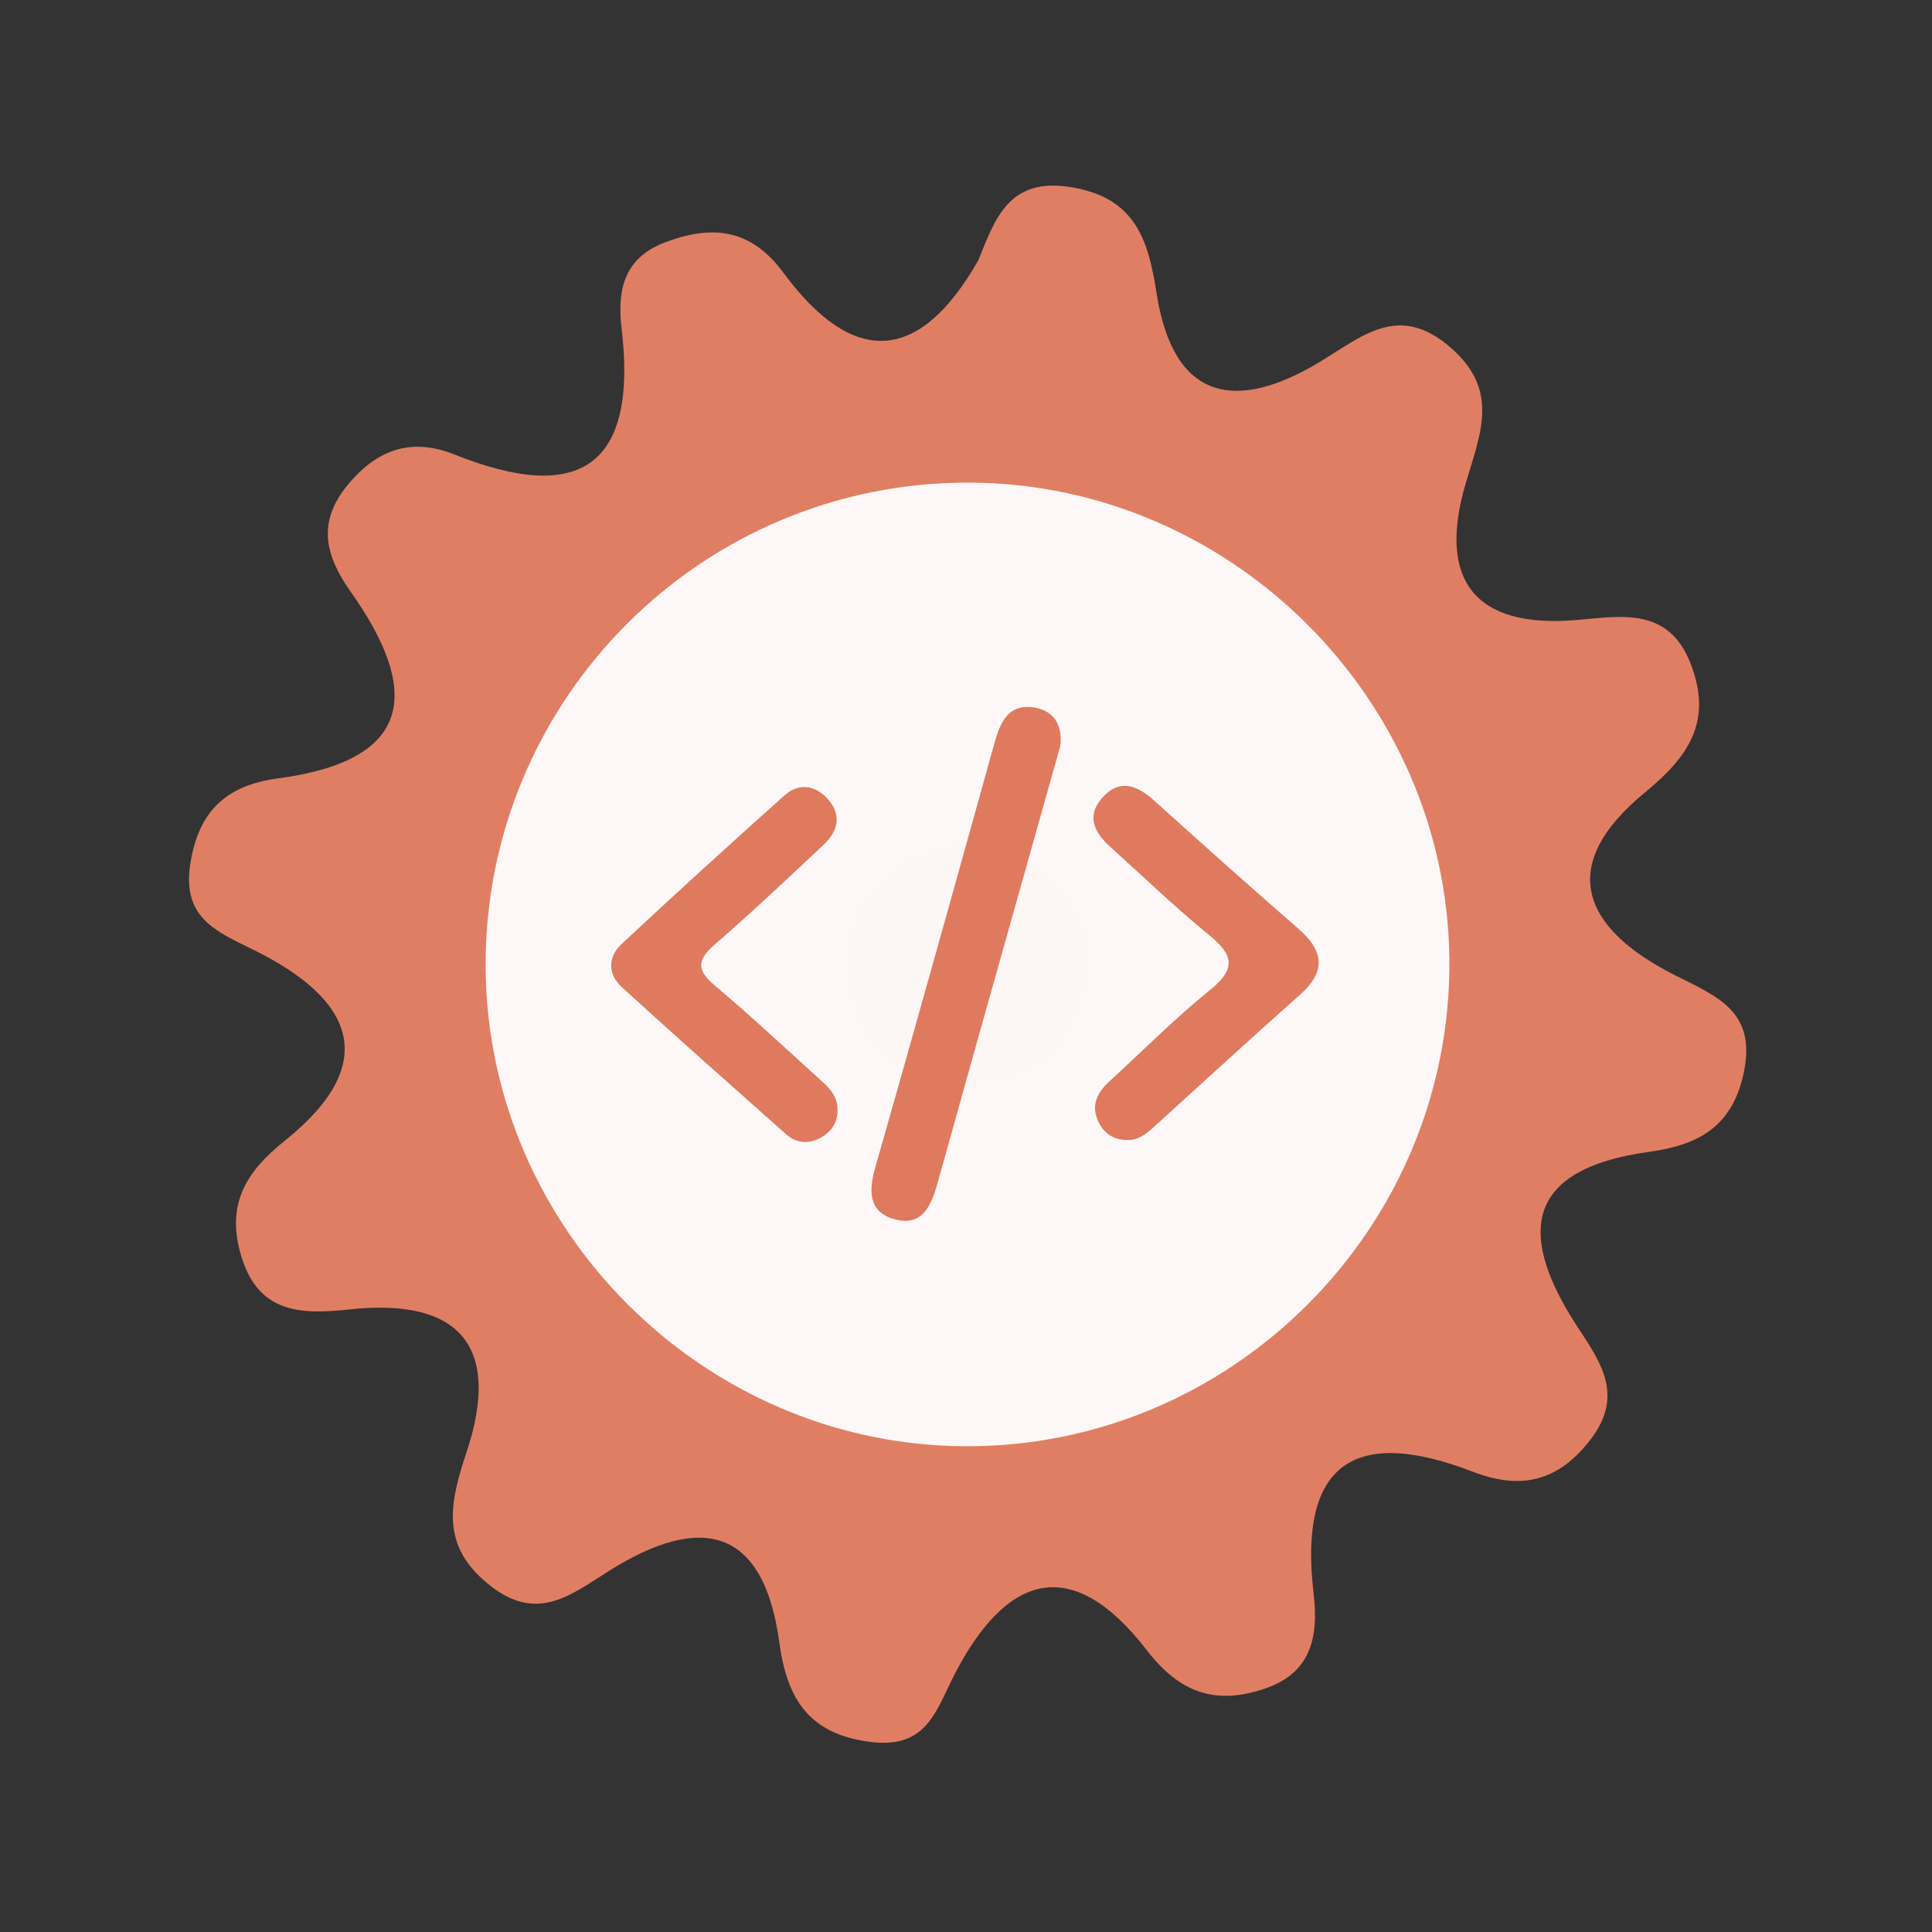 <?xml version="1.0" encoding="utf-8"?>
<!-- Generator: Adobe Illustrator 26.0.1, SVG Export Plug-In . SVG Version: 6.00 Build 0)  -->
<svg version="1.1" id="Calque_1" xmlns="http://www.w3.org/2000/svg" xmlns:xlink="http://www.w3.org/1999/xlink" x="0px" y="0px"
	 viewBox="0 0 400 400" style="enable-background:new 0 0 400 400;" xml:space="preserve">
<rect x="0" y="0" width="400" height="400" fill="#333333" stroke="none"/>
<style type="text/css">
	.st0{fill:#E07E64;}
	.st1{fill:#FDF8F7;}
	.st2{fill:#FCF6F4;}
	.st3{fill:#DF7A5F;}
</style>
<g>
	<g>
		<g>
			<path class="st0" d="M202.545,53.899c3.522-8.682,6.315-17.325,19.366-15.123c13.32,2.247,15.864,11.125,17.555,22.003
				c3.47,22.229,16.41,24.508,33.443,14.352c9.068-5.402,16.588-12.623,27.471-3.131c10.173,8.874,6.115,17.772,3.072,28.098
				c-5.787,19.654,1.503,30.172,23.167,28.252c9.268-0.817,18.974-2.65,23.484,9.249c4.455,11.742-0.431,19.003-9.524,26.467
				c-18.802,15.424-12.569,28.416,6.298,37.89c8.731,4.385,16.8,7.491,14.163,20.075c-2.346,11.238-9.382,15.03-19.554,16.436
				c-26.622,3.668-27.18,17.799-14.428,36.951c4.717,7.086,8.932,13.793,2.366,22.457c-6.694,8.844-14.474,10.697-24.488,6.832
				c-24.463-9.442-36.136-1.761-32.978,25.122c1.058,9.025-0.373,16.574-10.32,19.868c-10.124,3.359-17.459,0.712-24.212-8.041
				c-15.66-20.319-29.226-15.575-39.886,5.182c-3.778,7.353-5.634,15.268-17.268,13.818c-13.001-1.617-17.367-9.152-18.925-20.623
				c-3.286-24.089-16.422-26.523-34.933-14.996c-8.022,4.989-14.996,11.088-24.966,3.222c-10.349-8.162-8.398-16.929-4.835-27.661
				c7.156-21.553-1.162-31.973-24.197-29.501c-9.789,1.045-18.788,1.032-22.425-10.896c-3.202-10.471,0.568-17.31,8.904-23.969
				c20.623-16.488,13.729-29.705-6.549-39.647c-7.838-3.839-14.685-6.689-12.936-17.797c1.745-11.086,7.625-16.225,18.223-17.64
				c28.128-3.76,29.428-18.175,15.012-38.575c-5.216-7.374-7.23-14.379-0.464-22.406c6.254-7.436,13.338-9.503,22.029-6.025
				c26.26,10.504,37.821,1.96,34.477-26.261c-0.929-7.858,0.533-14.456,8.91-17.658c9.697-3.705,17.777-3.002,24.596,6.234
				C176.611,75.983,190.314,75.37,202.545,53.899z"/>
			<path class="st1" d="M300.076,198.691c0.49,55.42-44.98,101.05-100.37,100.74c-54.01-0.3-98.69-44.85-99.16-98.84
				c-0.48-55.59,44.71-100.95,100.3-100.67C254.876,100.181,299.596,144.711,300.076,198.691z"/>
			<path class="st2" d="M201.566,174.821c13.89,2.81,23.26,10.52,22.99,24.77c-0.29,15.63-10.01,25.07-25.68,24.3
				c-13.94-0.68-23.04-9.88-22.84-24.11C176.256,184.041,186.426,176.281,201.566,174.821z"/>
			<g>
				<g>
					<g>
						<path class="st3" d="M219.515,154.478c-3.03,10.753-6.037,21.41-9.032,32.067c-5.466,19.455-10.952,38.902-16.366,58.373
							c-1.279,4.603-3.106,9.073-8.823,7.536c-5.452-1.467-5.505-5.764-4.08-10.748c8.373-29.276,16.537-58.614,24.701-87.949
							c1.216-4.371,2.982-8.18,8.312-7.261C218.417,147.217,220.012,150.383,219.515,154.478z"/>
						<path class="st3" d="M173.4,229.604c0.101,2.816-1.326,4.808-3.665,6.039c-2.407,1.268-4.913,1.035-6.974-0.799
							c-11.387-10.113-22.793-20.207-34.033-30.481c-2.869-2.623-2.942-6.2-0.09-8.862c11.13-10.391,22.397-20.643,33.749-30.795
							c2.885-2.578,6.227-2.278,8.885,0.61c3.04,3.303,2.304,6.699-0.699,9.526c-7.461,7.025-14.922,14.058-22.661,20.768
							c-3.682,3.194-3.624,5.315,0.068,8.422c7.199,6.064,14.091,12.493,21.066,18.818
							C171.076,224.693,173.349,226.451,173.4,229.604z"/>
						<path class="st3" d="M233.091,236.017c-2.805-0.071-4.721-1.598-5.793-4.022c-1.448-3.274-0.052-5.873,2.395-8.11
							c6.948-6.358,13.598-13.084,20.909-18.988c5.505-4.447,4.639-7.304-0.309-11.334c-7.077-5.768-13.661-12.143-20.456-18.253
							c-3.243-2.918-4.975-6.314-1.692-10.079c3.57-4.09,7.229-2.703,10.785,0.501c9.885,8.892,19.777,17.776,29.821,26.487
							c5.327,4.62,5.887,8.863,0.369,13.758c-10.153,9.006-20.14,18.2-30.196,27.318
							C237.258,234.805,235.548,236.206,233.091,236.017z"/>
					</g>
				</g>
			</g>
		</g>
	</g>
</g>
<g>
</g>
<g>
</g>
<g>
</g>
<g>
</g>
<g>
</g>
<g>
</g>
<g>
</g>
<g>
</g>
<g>
</g>
<g>
</g>
<g>
</g>
<g>
</g>
<g>
</g>
<g>
</g>
<g>
</g>
</svg>

